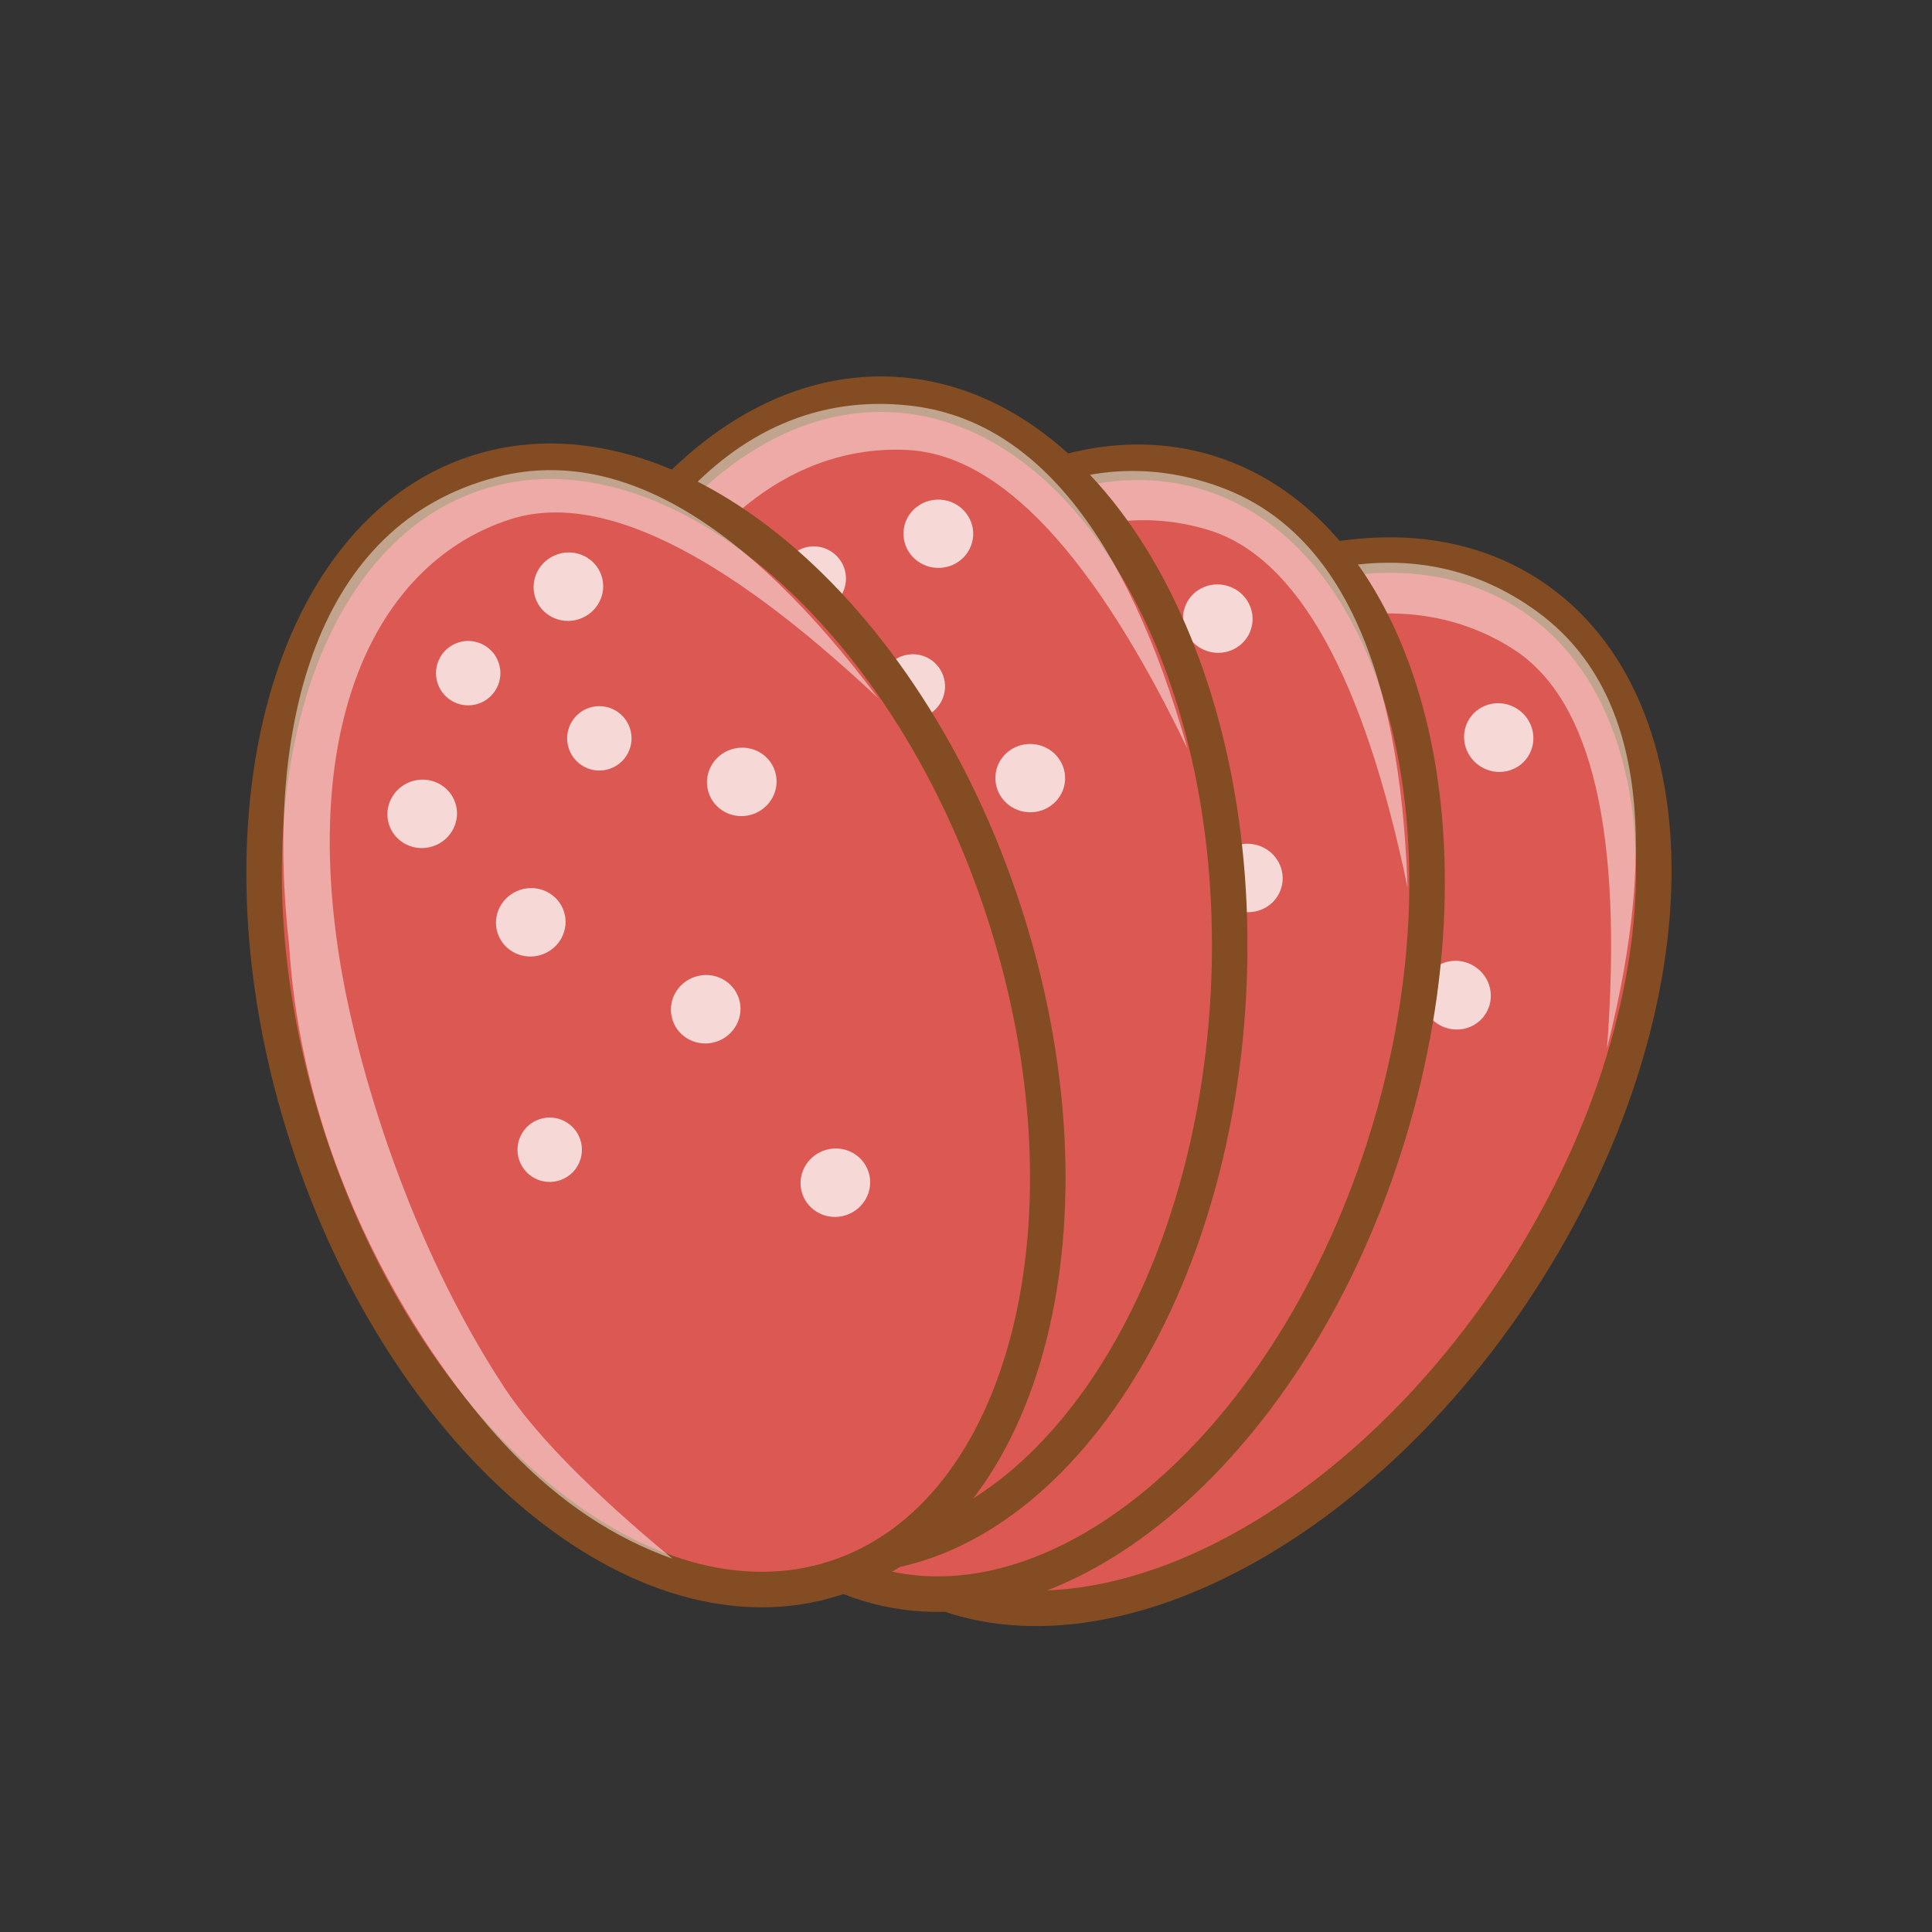 <svg width="60" height="60" viewBox="0 0 60 60" fill="none" xmlns="http://www.w3.org/2000/svg">
<rect x="0" y="0" width="60" height="60" fill="#333333" stroke="none"/>
<mask id="mask0" mask-type="alpha" maskUnits="userSpaceOnUse" x="0" y="0" width="60" height="60">
<path d="M0 0H60V60H0V0Z" fill="white"/>
</mask>
<g mask="url(#mask0)">
<path d="M27.84 48.726C33.106 52.146 41.775 48.143 47.203 39.786C52.63 31.428 52.761 21.88 47.495 18.46C42.228 15.04 33.559 19.043 28.131 27.401C22.704 35.758 22.573 45.306 27.84 48.726Z" fill="#DB5952" stroke="#844C22" stroke-width="1.103"/>
<path opacity="0.767" d="M41.955 23.016C42.418 23.317 43.037 23.185 43.338 22.722C43.639 22.259 43.507 21.639 43.044 21.338C42.581 21.038 41.961 21.169 41.66 21.633C41.36 22.096 41.491 22.715 41.955 23.016Z" fill="#FEFEFE"/>
<path opacity="0.767" d="M37.627 24.708C38.129 25.034 38.794 24.899 39.113 24.408C39.432 23.916 39.284 23.254 38.783 22.928C38.281 22.602 37.616 22.737 37.297 23.228C36.977 23.72 37.125 24.382 37.627 24.708Z" fill="#FEFEFE"/>
<path opacity="0.767" d="M42.945 27.455C43.408 27.756 44.027 27.624 44.328 27.161C44.629 26.698 44.497 26.079 44.034 25.778C43.571 25.477 42.952 25.609 42.651 26.072C42.35 26.535 42.481 27.154 42.945 27.455Z" fill="#FEFEFE"/>
<path opacity="0.767" d="M37.132 29.448C37.633 29.773 38.298 29.639 38.618 29.148C38.937 28.656 38.789 27.994 38.287 27.668C37.786 27.342 37.12 27.477 36.801 27.968C36.482 28.459 36.63 29.122 37.132 29.448Z" fill="#FEFEFE"/>
<path opacity="0.767" d="M45.967 23.796C46.468 24.122 47.134 23.988 47.453 23.496C47.772 23.005 47.624 22.342 47.123 22.016C46.621 21.691 45.956 21.825 45.636 22.316C45.317 22.808 45.465 23.47 45.967 23.796Z" fill="#FEFEFE"/>
<path opacity="0.767" d="M44.645 31.796C45.147 32.121 45.812 31.987 46.131 31.495C46.45 31.004 46.303 30.342 45.801 30.016C45.299 29.69 44.634 29.824 44.315 30.316C43.996 30.807 44.144 31.47 44.645 31.796Z" fill="#FEFEFE"/>
<path opacity="0.767" d="M38.452 35.368C38.954 35.694 39.619 35.559 39.938 35.068C40.258 34.577 40.11 33.914 39.608 33.588C39.106 33.263 38.441 33.397 38.122 33.888C37.803 34.38 37.951 35.042 38.452 35.368Z" fill="#FEFEFE"/>
<path opacity="0.767" d="M32.045 34.298C32.508 34.599 33.128 34.467 33.429 34.004C33.729 33.541 33.598 32.921 33.135 32.621C32.671 32.32 32.052 32.451 31.751 32.915C31.451 33.378 31.582 33.997 32.045 34.298Z" fill="#FEFEFE"/>
<path opacity="0.767" d="M36.799 41.888C37.301 42.214 37.966 42.079 38.286 41.588C38.605 41.096 38.457 40.434 37.955 40.108C37.453 39.782 36.788 39.917 36.469 40.408C36.15 40.9 36.298 41.562 36.799 41.888Z" fill="#FEFEFE"/>
<path opacity="0.489" fill-rule="evenodd" clip-rule="evenodd" d="M25.119 44.415C25.157 41.13 25.438 38.665 25.962 37.021C27.603 31.868 30.859 27.125 33.135 24.606C38.182 19.02 43.449 17.858 47.023 20.178C49.444 21.751 50.405 25.877 49.907 32.556C51.602 25.832 50.89 21.319 47.774 19.021C43.099 15.574 37.227 18.304 32.423 23.182C26.875 28.28 24.96 35.161 24.558 38.431C24.29 40.611 24.478 42.606 25.12 44.415L25.119 44.415Z" fill="white"/>
<path d="M26.956 49.187C32.961 51.023 40.191 44.786 43.105 35.256C46.018 25.726 43.512 16.512 37.507 14.676C31.502 12.84 24.272 19.078 21.358 28.608C18.445 38.138 20.951 47.351 26.956 49.187Z" fill="#DB5952" stroke="#844C22" stroke-width="1.103"/>
<path opacity="0.767" d="M33.438 20.582C33.966 20.744 34.525 20.447 34.686 19.919C34.848 19.39 34.55 18.831 34.022 18.67C33.494 18.508 32.935 18.806 32.773 19.334C32.612 19.862 32.909 20.421 33.438 20.582Z" fill="#FEFEFE"/>
<path opacity="0.767" d="M29.744 23.402C30.316 23.577 30.918 23.264 31.09 22.704C31.261 22.143 30.936 21.547 30.364 21.372C29.792 21.198 29.19 21.51 29.018 22.07C28.847 22.631 29.172 23.227 29.744 23.402Z" fill="#FEFEFE"/>
<path opacity="0.767" d="M35.612 24.577C36.14 24.738 36.7 24.441 36.861 23.913C37.022 23.385 36.725 22.826 36.197 22.664C35.669 22.503 35.11 22.8 34.948 23.328C34.787 23.856 35.084 24.416 35.612 24.577Z" fill="#FEFEFE"/>
<path opacity="0.767" d="M30.574 28.095C31.146 28.269 31.748 27.957 31.92 27.396C32.091 26.836 31.766 26.24 31.194 26.065C30.622 25.89 30.02 26.203 29.849 26.763C29.677 27.324 30.002 27.92 30.574 28.095Z" fill="#FEFEFE"/>
<path opacity="0.767" d="M37.51 20.226C38.081 20.401 38.684 20.089 38.855 19.528C39.027 18.968 38.702 18.372 38.13 18.197C37.558 18.022 36.955 18.335 36.784 18.895C36.613 19.456 36.938 20.052 37.51 20.226Z" fill="#FEFEFE"/>
<path opacity="0.767" d="M38.444 28.28C39.016 28.455 39.618 28.143 39.789 27.582C39.961 27.022 39.636 26.426 39.064 26.251C38.492 26.076 37.889 26.389 37.718 26.949C37.547 27.509 37.872 28.106 38.444 28.28Z" fill="#FEFEFE"/>
<path opacity="0.767" d="M33.475 33.422C34.047 33.596 34.65 33.284 34.821 32.724C34.992 32.163 34.668 31.567 34.096 31.392C33.524 31.217 32.921 31.53 32.75 32.09C32.578 32.651 32.903 33.247 33.475 33.422Z" fill="#FEFEFE"/>
<path opacity="0.767" d="M27.021 34.159C27.55 34.32 28.109 34.023 28.27 33.495C28.432 32.967 28.134 32.408 27.606 32.246C27.078 32.085 26.519 32.382 26.358 32.91C26.196 33.438 26.493 33.997 27.021 34.159Z" fill="#FEFEFE"/>
<path opacity="0.767" d="M33.684 40.144C34.256 40.319 34.858 40.007 35.03 39.446C35.201 38.886 34.876 38.29 34.304 38.115C33.732 37.94 33.13 38.253 32.958 38.813C32.787 39.373 33.112 39.969 33.684 40.144Z" fill="#FEFEFE"/>
<path opacity="0.489" fill-rule="evenodd" clip-rule="evenodd" d="M23.152 45.793C22.283 42.624 21.874 40.178 21.924 38.453C22.081 33.048 23.904 27.59 25.397 24.542C28.709 17.782 33.452 15.212 37.527 16.458C40.288 17.302 42.349 21.003 43.712 27.561C43.487 20.63 41.559 16.488 37.93 15.138C32.486 13.113 27.594 17.356 24.321 23.369C20.392 29.799 20.449 36.942 20.964 40.196C21.307 42.365 22.037 44.231 23.153 45.793L23.152 45.793Z" fill="white"/>
<path d="M25.852 48.29C32.122 48.618 37.629 40.817 38.15 30.866C38.672 20.914 34.011 12.58 27.74 12.251C21.469 11.922 15.963 19.724 15.441 29.675C14.92 39.627 19.581 47.961 25.852 48.29Z" fill="#DB5952" stroke="#844C22" stroke-width="1.103"/>
<path opacity="0.767" d="M25.22 18.966C25.772 18.995 26.242 18.572 26.271 18.02C26.3 17.469 25.876 16.998 25.325 16.969C24.773 16.94 24.303 17.364 24.274 17.916C24.245 18.467 24.669 18.938 25.22 18.966Z" fill="#FEFEFE"/>
<path opacity="0.767" d="M22.318 22.596C22.915 22.627 23.424 22.178 23.455 21.593C23.486 21.008 23.026 20.508 22.429 20.477C21.832 20.445 21.323 20.894 21.292 21.479C21.262 22.064 21.721 22.564 22.318 22.596Z" fill="#FEFEFE"/>
<path opacity="0.767" d="M28.297 22.316C28.849 22.345 29.319 21.921 29.348 21.37C29.377 20.818 28.953 20.348 28.402 20.319C27.85 20.29 27.38 20.714 27.351 21.265C27.322 21.817 27.746 22.287 28.297 22.316Z" fill="#FEFEFE"/>
<path opacity="0.767" d="M24.259 26.948C24.856 26.98 25.365 26.53 25.396 25.945C25.427 25.36 24.967 24.86 24.37 24.829C23.773 24.798 23.264 25.247 23.233 25.832C23.202 26.417 23.662 26.917 24.259 26.948Z" fill="#FEFEFE"/>
<path opacity="0.767" d="M29.085 17.636C29.683 17.667 30.192 17.218 30.222 16.633C30.253 16.048 29.794 15.548 29.196 15.517C28.599 15.486 28.09 15.935 28.059 16.52C28.029 17.105 28.488 17.605 29.085 17.636Z" fill="#FEFEFE"/>
<path opacity="0.767" d="M31.94 25.225C32.537 25.256 33.046 24.807 33.077 24.222C33.107 23.637 32.648 23.137 32.051 23.106C31.453 23.074 30.944 23.523 30.914 24.108C30.883 24.694 31.342 25.194 31.94 25.225Z" fill="#FEFEFE"/>
<path opacity="0.767" d="M28.363 31.415C28.96 31.446 29.469 30.997 29.5 30.412C29.531 29.827 29.071 29.327 28.474 29.296C27.877 29.265 27.368 29.714 27.337 30.299C27.306 30.884 27.766 31.384 28.363 31.415Z" fill="#FEFEFE"/>
<path opacity="0.767" d="M22.28 33.692C22.831 33.721 23.302 33.297 23.331 32.745C23.36 32.194 22.936 31.723 22.384 31.695C21.833 31.666 21.362 32.089 21.333 32.641C21.305 33.192 21.728 33.663 22.28 33.692Z" fill="#FEFEFE"/>
<path opacity="0.767" d="M30.192 37.888C30.789 37.919 31.298 37.47 31.329 36.885C31.359 36.3 30.9 35.8 30.303 35.769C29.705 35.737 29.196 36.186 29.166 36.771C29.135 37.357 29.594 37.856 30.192 37.888Z" fill="#FEFEFE"/>
<path opacity="0.489" fill-rule="evenodd" clip-rule="evenodd" d="M21.339 45.916C19.73 43.052 18.741 40.777 18.372 39.092C17.217 33.809 17.665 28.073 18.377 24.753C19.955 17.393 23.935 13.752 28.19 13.975C31.073 14.126 33.969 17.219 36.878 23.253C34.983 16.581 32.11 13.029 28.263 12.597C22.491 11.949 18.77 17.25 17.049 23.876C14.793 31.065 16.575 37.982 17.862 41.015C18.72 43.036 19.88 44.67 21.34 45.916L21.339 45.916Z" fill="white"/>
<path d="M25.947 49.006C31.919 47.065 34.264 37.809 31.184 28.331C28.105 18.854 20.767 12.743 14.795 14.684C8.823 16.625 6.478 25.881 9.557 35.358C12.637 44.836 19.975 50.946 25.947 49.006Z" fill="#DB5952" stroke="#844C22" stroke-width="1.103"/>
<path opacity="0.767" d="M14.849 21.856C15.374 21.686 15.662 21.122 15.491 20.596C15.32 20.071 14.756 19.784 14.231 19.954C13.706 20.125 13.418 20.689 13.589 21.214C13.759 21.74 14.324 22.027 14.849 21.856Z" fill="#FEFEFE"/>
<path opacity="0.767" d="M13.44 26.284C14.009 26.099 14.323 25.498 14.142 24.941C13.961 24.383 13.353 24.081 12.784 24.266C12.216 24.451 11.901 25.053 12.082 25.61C12.263 26.167 12.871 26.469 13.44 26.284Z" fill="#FEFEFE"/>
<path opacity="0.767" d="M18.922 23.881C19.447 23.71 19.735 23.146 19.564 22.621C19.393 22.096 18.829 21.808 18.304 21.979C17.779 22.149 17.491 22.713 17.662 23.239C17.833 23.764 18.397 24.052 18.922 23.881Z" fill="#FEFEFE"/>
<path opacity="0.767" d="M16.812 29.652C17.381 29.467 17.695 28.866 17.514 28.308C17.333 27.751 16.725 27.449 16.157 27.634C15.588 27.819 15.273 28.421 15.454 28.978C15.635 29.535 16.243 29.837 16.812 29.652Z" fill="#FEFEFE"/>
<path opacity="0.767" d="M17.98 19.229C18.549 19.044 18.863 18.443 18.682 17.885C18.501 17.328 17.893 17.026 17.324 17.211C16.756 17.396 16.441 17.997 16.622 18.555C16.803 19.112 17.411 19.414 17.98 19.229Z" fill="#FEFEFE"/>
<path opacity="0.767" d="M23.365 25.291C23.934 25.106 24.248 24.504 24.067 23.947C23.886 23.39 23.278 23.088 22.709 23.273C22.14 23.457 21.826 24.059 22.007 24.616C22.188 25.174 22.796 25.476 23.365 25.291Z" fill="#FEFEFE"/>
<path opacity="0.767" d="M22.244 32.352C22.813 32.167 23.128 31.565 22.946 31.008C22.765 30.451 22.157 30.149 21.589 30.334C21.02 30.518 20.705 31.12 20.887 31.677C21.067 32.235 21.675 32.537 22.244 32.352Z" fill="#FEFEFE"/>
<path opacity="0.767" d="M17.381 36.657C17.906 36.487 18.193 35.923 18.023 35.397C17.852 34.872 17.288 34.585 16.763 34.755C16.237 34.926 15.95 35.49 16.12 36.015C16.291 36.541 16.855 36.828 17.381 36.657Z" fill="#FEFEFE"/>
<path opacity="0.767" d="M26.271 37.739C26.84 37.554 27.154 36.953 26.973 36.395C26.792 35.838 26.184 35.536 25.615 35.721C25.047 35.906 24.732 36.507 24.913 37.065C25.094 37.622 25.702 37.924 26.271 37.739Z" fill="#FEFEFE"/>
<path opacity="0.489" fill-rule="evenodd" clip-rule="evenodd" d="M20.884 48.407C18.355 46.31 16.616 44.541 15.668 43.099C12.697 38.581 11.059 33.065 10.534 29.711C9.37 22.274 11.781 17.449 15.833 16.132C18.579 15.24 22.39 17.09 27.268 21.68C23.109 16.131 19.154 13.844 15.407 14.82C9.786 16.283 8.212 22.565 8.98 29.368C9.45 36.889 13.593 42.707 15.881 45.077C17.406 46.657 19.075 47.767 20.885 48.407L20.884 48.407Z" fill="white"/>
</g>
</svg>
